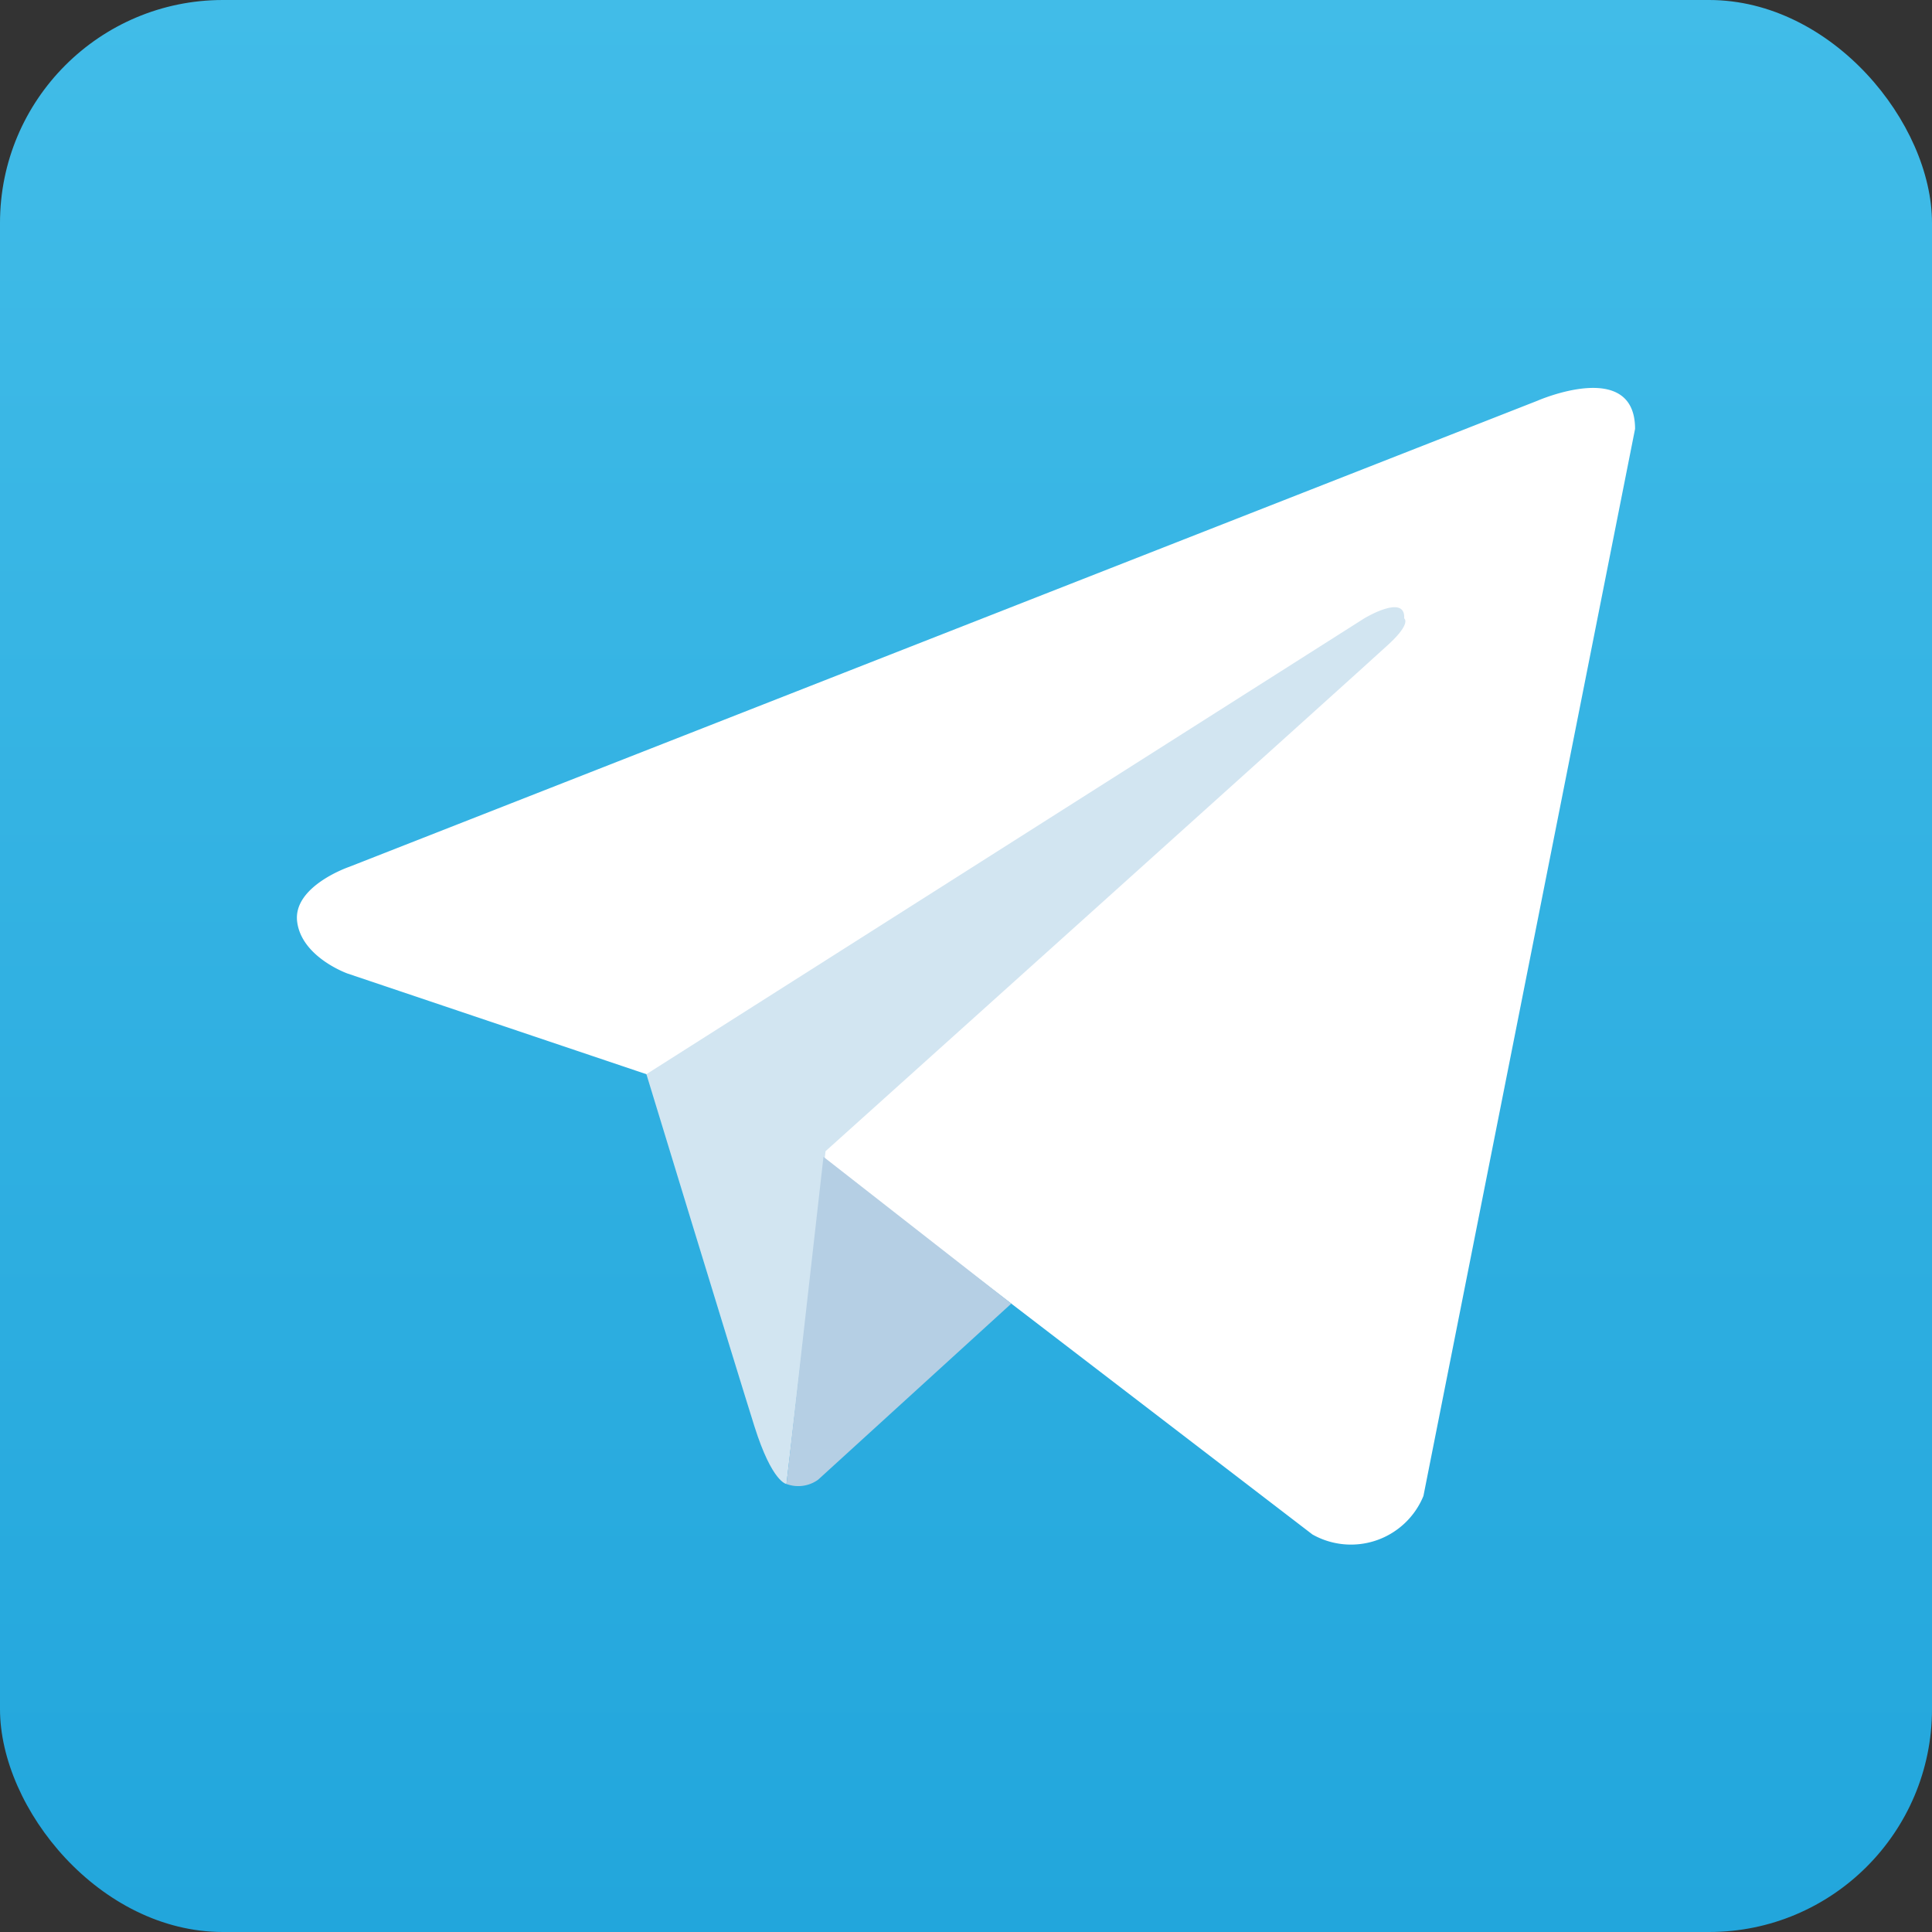 <svg xmlns="http://www.w3.org/2000/svg" xmlns:xlink="http://www.w3.org/1999/xlink" viewBox="0 0 26 26"><rect x="0" y="0" width="26" height="26" fill="#333333" stroke="none"/><defs><style>.cls-1{fill:url(#linear-gradient);}.cls-2{fill:#fff;}.cls-3{fill:#d2e5f1;}.cls-4{fill:#b5cfe4;}</style><linearGradient id="linear-gradient" x1="13" x2="13" y2="26" gradientUnits="userSpaceOnUse"><stop offset="0" stop-color="#41bce8"/><stop offset="1" stop-color="#22a6dc"/></linearGradient></defs><title>icon_sns_tele</title><g id="레이어_2" data-name="레이어 2"><g id="레이어_1-2" data-name="레이어 1"><rect class="cls-1" width="26" height="26" rx="3" ry="3"/><path class="cls-2" d="M22.004,5.772l-2.848,14.36a1.054,1.054,0,0,1-1.494.518l-6.573-5.039-2.39-1.155L4.676,13.101s-.617-.219-.677-.697.697-.737.697-.737L20.69,5.393S22.004,4.816,22.004,5.772Z"/><path class="cls-3" d="M10.584,19.971s-.192-.018-.431-.775-1.454-4.74-1.454-4.74l9.66-6.134s.558-.339.538,0c0,0,.1.06-.199.339s-7.588,6.831-7.588,6.831"/><path class="cls-4" d="M13.61,17.543,11.01,19.913a.456.456,0,0,1-.426.058l.498-4.403"/></g></g></svg>